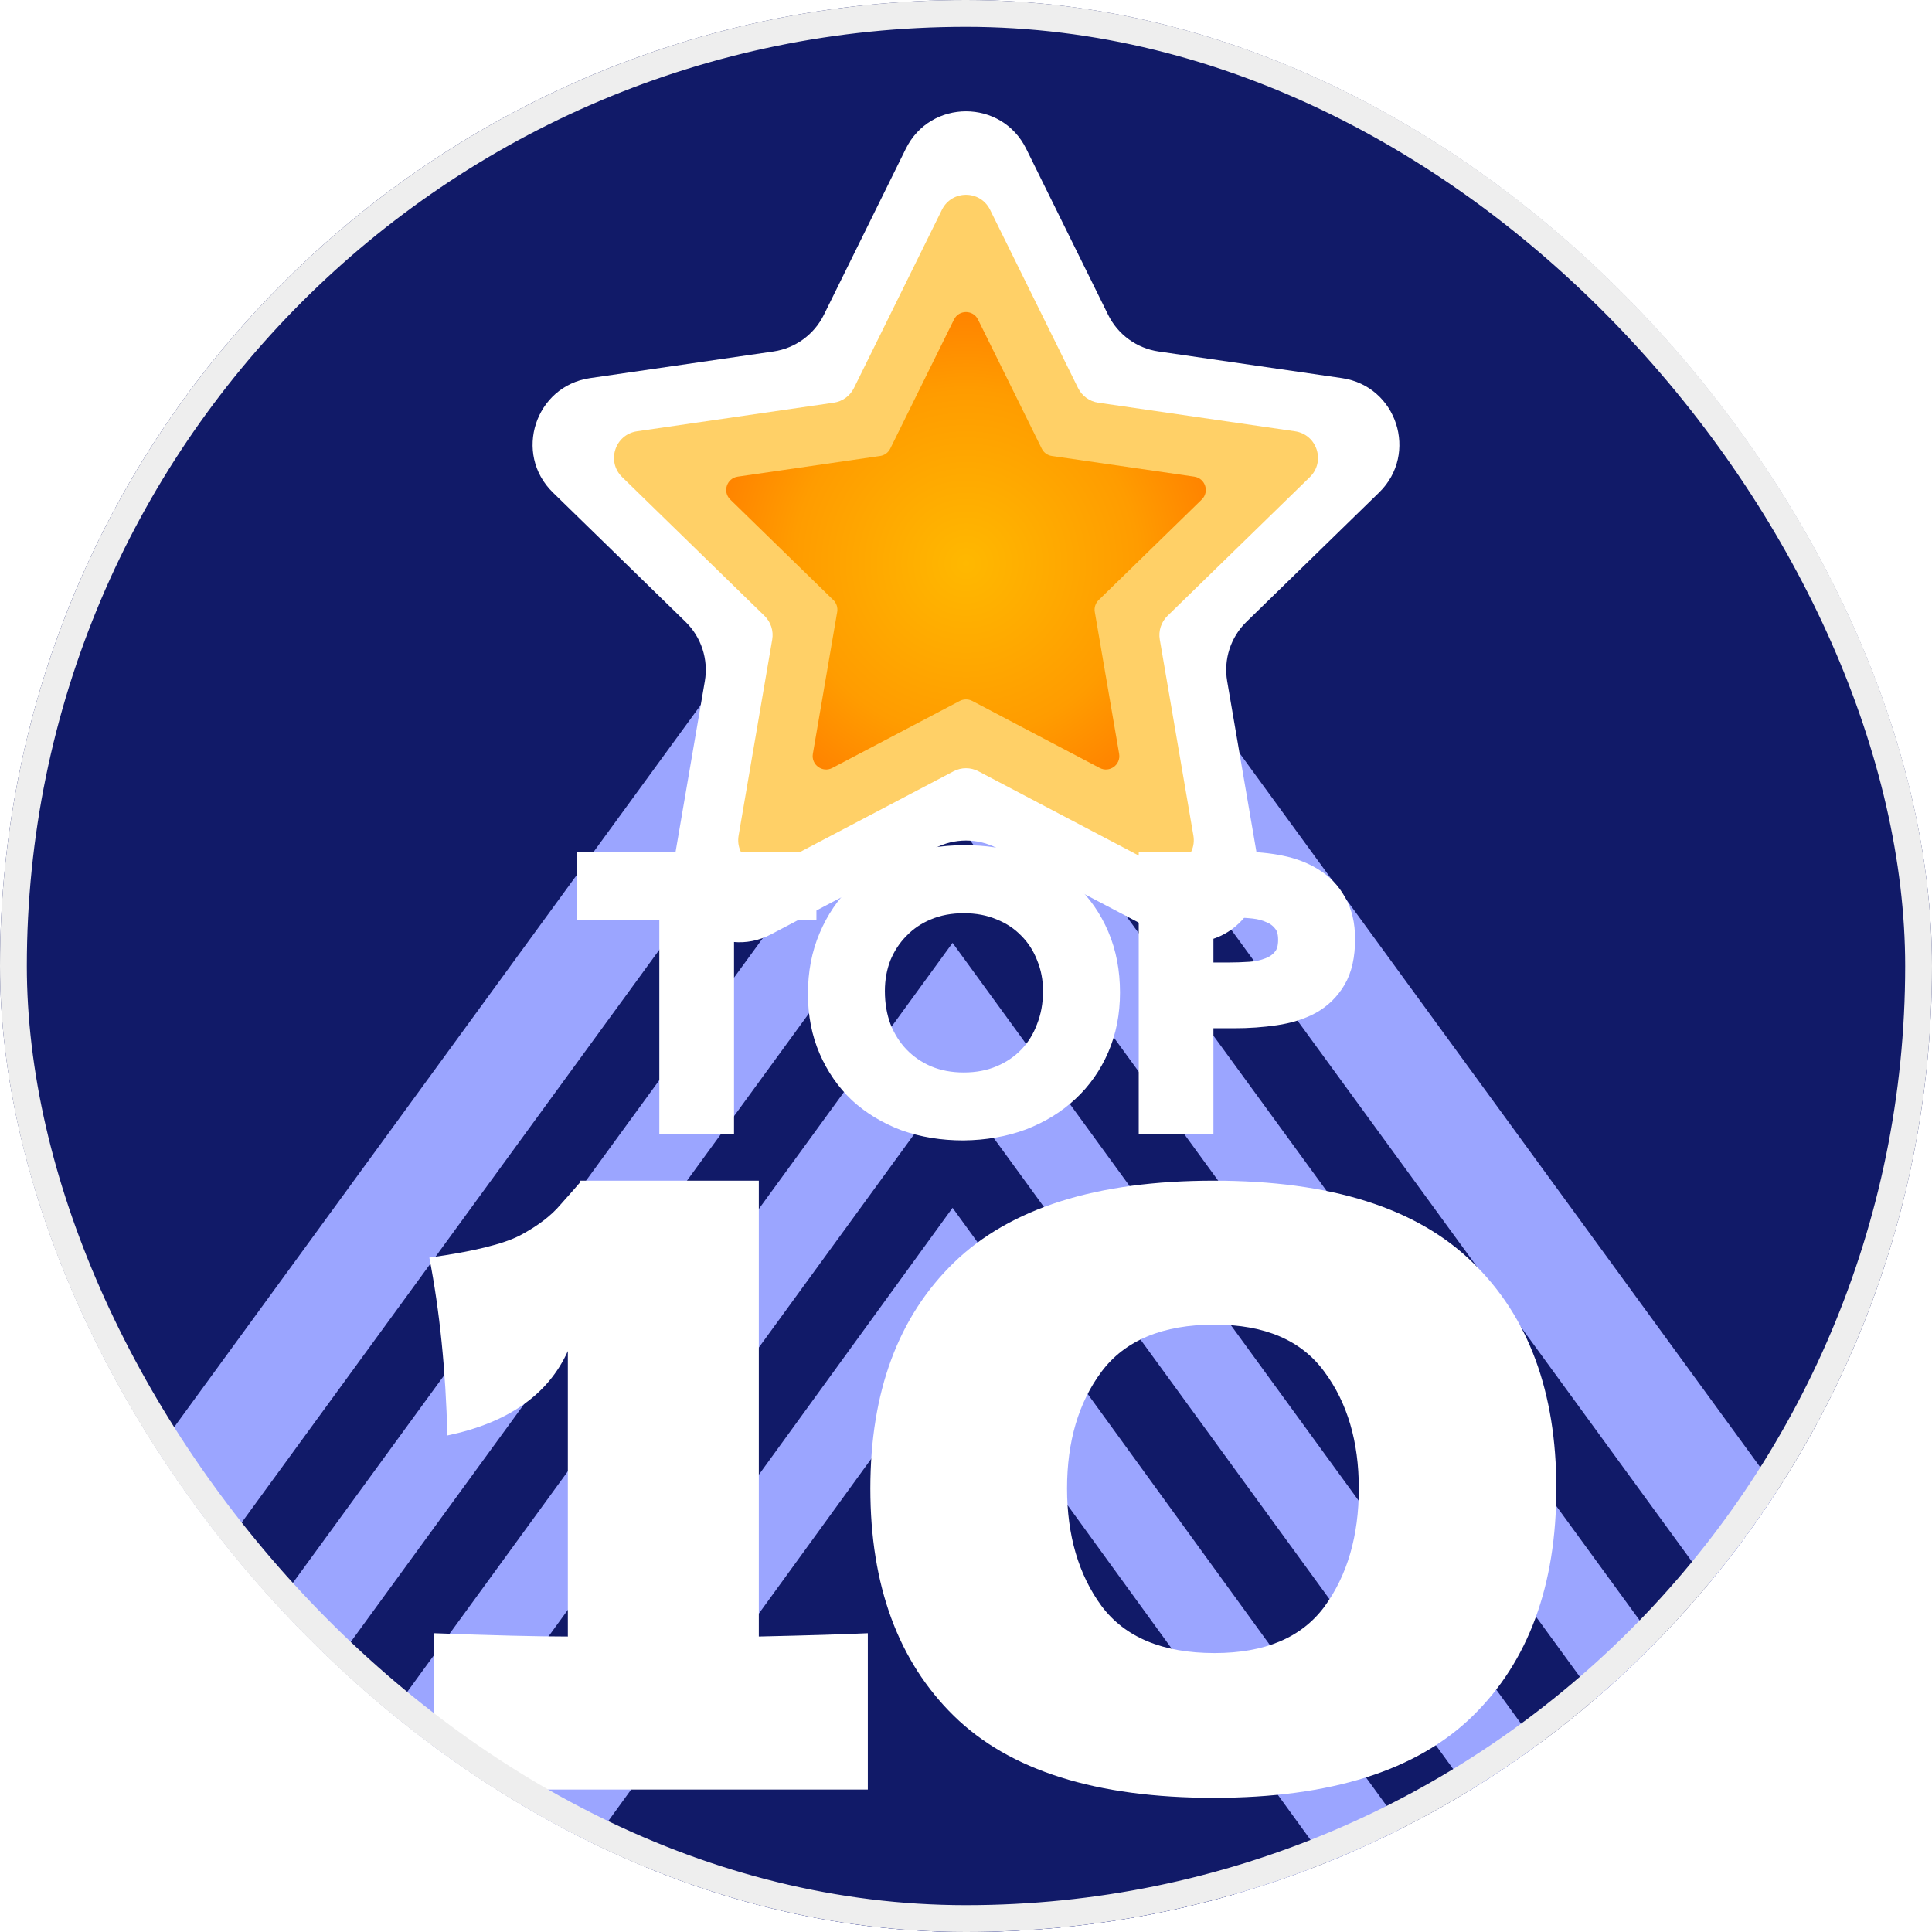 <svg width="72" height="72" viewBox="0 0 72 72" fill="none" xmlns="http://www.w3.org/2000/svg">
<g clip-path="url(#clip0_836_3425)">
<rect width="72" height="72" rx="36" fill="#111A68"/>
<path fill-rule="evenodd" clip-rule="evenodd" d="M35.5 25.26L84.469 92.44H-13.469L35.5 25.26ZM-7.491 89.4H78.491L35.5 30.421L-7.491 89.4Z" fill="#9BA5FF"/>
<path fill-rule="evenodd" clip-rule="evenodd" d="M35.5 13.4L102 104.6H-31L35.5 13.4ZM-22.882 100.473H93.882L35.5 20.407L-22.882 100.473Z" fill="#9BA5FF"/>
<path fill-rule="evenodd" clip-rule="evenodd" d="M35.499 35.138L70.026 82.561H0.973L35.499 35.138ZM6.946 79.521H64.053L35.499 40.303L6.946 79.521Z" fill="#9BA5FF"/>
<path fill-rule="evenodd" clip-rule="evenodd" d="M35.499 45.012L55.581 72.68H15.418L35.499 45.012ZM21.381 69.64H49.618L35.499 50.188L21.381 69.64Z" fill="#9BA5FF"/>
<rect x="24" y="68" width="22" height="11" fill="#111A68"/>
<path d="M33.758 5.542C34.675 3.684 37.325 3.684 38.242 5.542L41.296 11.731C41.66 12.469 42.364 12.98 43.178 13.099L50.008 14.091C52.059 14.389 52.877 16.909 51.394 18.355L46.452 23.173C45.862 23.747 45.594 24.575 45.733 25.386L46.899 32.188C47.25 34.23 45.106 35.787 43.272 34.823L37.163 31.612C36.435 31.229 35.565 31.229 34.837 31.612L28.728 34.823C26.894 35.787 24.75 34.23 25.101 32.188L26.267 25.386C26.406 24.575 26.137 23.747 25.548 23.173L20.606 18.355C19.122 16.909 19.941 14.389 21.992 14.091L28.822 13.099C29.636 12.98 30.34 12.469 30.704 11.731L33.758 5.542Z" fill="white"/>
<path d="M35.103 7.817C35.47 7.074 36.53 7.074 36.897 7.817L40.176 14.461C40.321 14.756 40.603 14.961 40.929 15.008L48.261 16.073C49.081 16.193 49.408 17.201 48.815 17.779L43.509 22.951C43.274 23.18 43.166 23.511 43.222 23.836L44.474 31.138C44.614 31.955 43.757 32.578 43.023 32.192L36.465 28.745C36.174 28.591 35.826 28.591 35.535 28.745L28.977 32.192C28.243 32.578 27.386 31.955 27.526 31.138L28.778 23.836C28.834 23.511 28.726 23.18 28.491 22.951L23.185 17.779C22.592 17.201 22.919 16.193 23.739 16.073L31.071 15.008C31.397 14.961 31.679 14.756 31.824 14.461L35.103 7.817Z" fill="#FFD067"/>
<path d="M35.552 11.909C35.735 11.537 36.265 11.537 36.448 11.909L38.823 16.719C38.895 16.867 39.036 16.969 39.199 16.993L44.508 17.764C44.918 17.824 45.082 18.328 44.785 18.617L40.944 22.362C40.826 22.477 40.772 22.642 40.8 22.804L41.707 28.092C41.777 28.5 41.348 28.812 40.981 28.619L36.233 26.122C36.087 26.046 35.913 26.046 35.767 26.122L31.019 28.619C30.652 28.812 30.223 28.5 30.293 28.092L31.2 22.804C31.228 22.642 31.174 22.477 31.056 22.362L27.215 18.617C26.918 18.328 27.082 17.824 27.492 17.764L32.801 16.993C32.964 16.969 33.105 16.867 33.177 16.719L35.552 11.909Z" fill="url(#paint0_radial_836_3425)"/>
<g filter="url(#filter0_d_836_3425)">
<path d="M25.071 32.775H22V31.242H29.926V32.775H26.855V40.758H25.071V32.775Z" fill="white"/>
<path d="M30.609 36.041C30.609 35.279 30.741 34.589 31.005 33.971C31.269 33.344 31.633 32.81 32.095 32.371C32.567 31.932 33.123 31.596 33.765 31.363C34.416 31.122 35.129 31 35.902 31C36.686 30.991 37.403 31.104 38.054 31.337C38.705 31.561 39.266 31.892 39.738 32.331C40.21 32.77 40.578 33.299 40.842 33.917C41.106 34.535 41.239 35.225 41.239 35.987C41.239 36.73 41.106 37.407 40.842 38.016C40.578 38.626 40.21 39.15 39.738 39.589C39.266 40.028 38.705 40.373 38.054 40.624C37.403 40.866 36.686 40.991 35.902 41C35.129 41 34.416 40.883 33.765 40.651C33.123 40.409 32.567 40.073 32.095 39.642C31.633 39.203 31.269 38.679 31.005 38.07C30.741 37.461 30.609 36.784 30.609 36.041ZM32.477 35.933C32.477 36.444 32.557 36.914 32.718 37.344C32.888 37.774 33.123 38.146 33.425 38.46C33.727 38.773 34.086 39.02 34.501 39.199C34.926 39.378 35.398 39.468 35.917 39.468C36.436 39.468 36.907 39.378 37.332 39.199C37.757 39.02 38.12 38.773 38.422 38.46C38.724 38.146 38.955 37.774 39.115 37.344C39.285 36.914 39.37 36.444 39.37 35.933C39.37 35.458 39.285 35.015 39.115 34.602C38.955 34.19 38.724 33.832 38.422 33.527C38.12 33.214 37.757 32.972 37.332 32.801C36.907 32.622 36.436 32.533 35.917 32.533C35.398 32.533 34.926 32.622 34.501 32.801C34.086 32.972 33.727 33.214 33.425 33.527C33.123 33.832 32.888 34.19 32.718 34.602C32.557 35.015 32.477 35.458 32.477 35.933Z" fill="white"/>
<path d="M42.937 31.242H46.306C46.787 31.242 47.249 31.287 47.693 31.377C48.146 31.466 48.542 31.619 48.882 31.834C49.221 32.04 49.49 32.322 49.689 32.681C49.896 33.03 50 33.469 50 33.998C50 34.598 49.892 35.082 49.675 35.449C49.457 35.817 49.165 36.103 48.797 36.309C48.429 36.507 48 36.641 47.509 36.713C47.028 36.784 46.523 36.82 45.994 36.82H44.721V40.758H42.937V31.242ZM45.796 35.369C46.051 35.369 46.315 35.36 46.589 35.342C46.862 35.324 47.113 35.27 47.339 35.18C47.575 35.091 47.764 34.956 47.905 34.777C48.056 34.598 48.132 34.347 48.132 34.025C48.132 33.729 48.066 33.496 47.934 33.326C47.801 33.146 47.632 33.012 47.424 32.922C47.216 32.824 46.985 32.761 46.73 32.734C46.476 32.707 46.23 32.694 45.994 32.694H44.721V35.369H45.796Z" fill="white"/>
<path d="M25.071 32.775H22V31.242H29.926V32.775H26.855V40.758H25.071V32.775Z" stroke="white"/>
<path d="M30.609 36.041C30.609 35.279 30.741 34.589 31.005 33.971C31.269 33.344 31.633 32.81 32.095 32.371C32.567 31.932 33.123 31.596 33.765 31.363C34.416 31.122 35.129 31 35.902 31C36.686 30.991 37.403 31.104 38.054 31.337C38.705 31.561 39.266 31.892 39.738 32.331C40.21 32.77 40.578 33.299 40.842 33.917C41.106 34.535 41.239 35.225 41.239 35.987C41.239 36.73 41.106 37.407 40.842 38.016C40.578 38.626 40.21 39.15 39.738 39.589C39.266 40.028 38.705 40.373 38.054 40.624C37.403 40.866 36.686 40.991 35.902 41C35.129 41 34.416 40.883 33.765 40.651C33.123 40.409 32.567 40.073 32.095 39.642C31.633 39.203 31.269 38.679 31.005 38.07C30.741 37.461 30.609 36.784 30.609 36.041ZM32.477 35.933C32.477 36.444 32.557 36.914 32.718 37.344C32.888 37.774 33.123 38.146 33.425 38.46C33.727 38.773 34.086 39.02 34.501 39.199C34.926 39.378 35.398 39.468 35.917 39.468C36.436 39.468 36.907 39.378 37.332 39.199C37.757 39.02 38.12 38.773 38.422 38.46C38.724 38.146 38.955 37.774 39.115 37.344C39.285 36.914 39.37 36.444 39.37 35.933C39.37 35.458 39.285 35.015 39.115 34.602C38.955 34.19 38.724 33.832 38.422 33.527C38.12 33.214 37.757 32.972 37.332 32.801C36.907 32.622 36.436 32.533 35.917 32.533C35.398 32.533 34.926 32.622 34.501 32.801C34.086 32.972 33.727 33.214 33.425 33.527C33.123 33.832 32.888 34.19 32.718 34.602C32.557 35.015 32.477 35.458 32.477 35.933Z" stroke="white"/>
<path d="M42.937 31.242H46.306C46.787 31.242 47.249 31.287 47.693 31.377C48.146 31.466 48.542 31.619 48.882 31.834C49.221 32.04 49.49 32.322 49.689 32.681C49.896 33.03 50 33.469 50 33.998C50 34.598 49.892 35.082 49.675 35.449C49.457 35.817 49.165 36.103 48.797 36.309C48.429 36.507 48 36.641 47.509 36.713C47.028 36.784 46.523 36.82 45.994 36.82H44.721V40.758H42.937V31.242ZM45.796 35.369C46.051 35.369 46.315 35.36 46.589 35.342C46.862 35.324 47.113 35.27 47.339 35.18C47.575 35.091 47.764 34.956 47.905 34.777C48.056 34.598 48.132 34.347 48.132 34.025C48.132 33.729 48.066 33.496 47.934 33.326C47.801 33.146 47.632 33.012 47.424 32.922C47.216 32.824 46.985 32.761 46.73 32.734C46.476 32.707 46.23 32.694 45.994 32.694H44.721V35.369H45.796Z" stroke="white"/>
</g>
<g filter="url(#filter1_d_836_3425)">
<path d="M28.279 59.988C30.111 59.947 31.465 59.906 32.341 59.865V65.692H16.183V59.865C18.382 59.947 20.042 59.988 21.162 59.988V49.351C20.429 50.975 18.932 52.023 16.672 52.496C16.611 50.071 16.387 47.861 16 45.867C17.629 45.641 18.759 45.364 19.39 45.035C20.042 44.685 20.541 44.305 20.887 43.894C21.253 43.483 21.498 43.206 21.62 43.062V43H28.279V59.988Z" fill="white"/>
<path d="M45.233 66C40.855 66 37.627 64.983 35.55 62.948C33.474 60.913 32.435 58.087 32.435 54.469C32.435 50.872 33.474 48.067 35.55 46.052C37.648 44.017 40.875 43 45.233 43C49.59 43 52.808 44.017 54.885 46.052C56.962 48.067 58 50.872 58 54.469C58 58.087 56.962 60.913 54.885 62.948C52.808 64.983 49.59 66 45.233 66ZM45.263 60.605C47.137 60.605 48.501 60.029 49.356 58.878C50.211 57.706 50.639 56.237 50.639 54.469C50.639 52.722 50.211 51.273 49.356 50.122C48.501 48.95 47.137 48.365 45.263 48.365C43.329 48.365 41.924 48.95 41.048 50.122C40.193 51.273 39.766 52.722 39.766 54.469C39.766 56.216 40.193 57.676 41.048 58.847C41.924 60.019 43.329 60.605 45.263 60.605Z" fill="white"/>
</g>
</g>
<rect x="0.5" y="0.5" width="71" height="71" rx="35.5" stroke="#EEEEEE"/>
<defs>
<filter id="filter0_d_836_3425" x="17.5" y="27.5" width="37" height="19" filterUnits="userSpaceOnUse" color-interpolation-filters="sRGB">
<feFlood flood-opacity="0" result="BackgroundImageFix"/>
<feColorMatrix in="SourceAlpha" type="matrix" values="0 0 0 0 0 0 0 0 0 0 0 0 0 0 0 0 0 0 127 0" result="hardAlpha"/>
<feOffset dy="1"/>
<feGaussianBlur stdDeviation="2"/>
<feComposite in2="hardAlpha" operator="out"/>
<feColorMatrix type="matrix" values="0 0 0 0 0 0 0 0 0 0 0 0 0 0 0 0 0 0 0.7 0"/>
<feBlend mode="normal" in2="BackgroundImageFix" result="effect1_dropShadow_836_3425"/>
<feBlend mode="normal" in="SourceGraphic" in2="effect1_dropShadow_836_3425" result="shape"/>
</filter>
<filter id="filter1_d_836_3425" x="12" y="40" width="50" height="31" filterUnits="userSpaceOnUse" color-interpolation-filters="sRGB">
<feFlood flood-opacity="0" result="BackgroundImageFix"/>
<feColorMatrix in="SourceAlpha" type="matrix" values="0 0 0 0 0 0 0 0 0 0 0 0 0 0 0 0 0 0 127 0" result="hardAlpha"/>
<feOffset dy="1"/>
<feGaussianBlur stdDeviation="2"/>
<feComposite in2="hardAlpha" operator="out"/>
<feColorMatrix type="matrix" values="0 0 0 0 0 0 0 0 0 0 0 0 0 0 0 0 0 0 0.7 0"/>
<feBlend mode="normal" in2="BackgroundImageFix" result="effect1_dropShadow_836_3425"/>
<feBlend mode="normal" in="SourceGraphic" in2="effect1_dropShadow_836_3425" result="shape"/>
</filter>
<radialGradient id="paint0_radial_836_3425" cx="0" cy="0" r="1" gradientUnits="userSpaceOnUse" gradientTransform="translate(36 21) rotate(90) scale(10.526)">
<stop stop-color="#FFB800"/>
<stop offset="0.609" stop-color="#FF9C00"/>
<stop offset="1" stop-color="#FF7A00"/>
</radialGradient>
<clipPath id="clip0_836_3425">
<rect width="72" height="72" rx="36" fill="white"/>
</clipPath>
</defs>
</svg>
